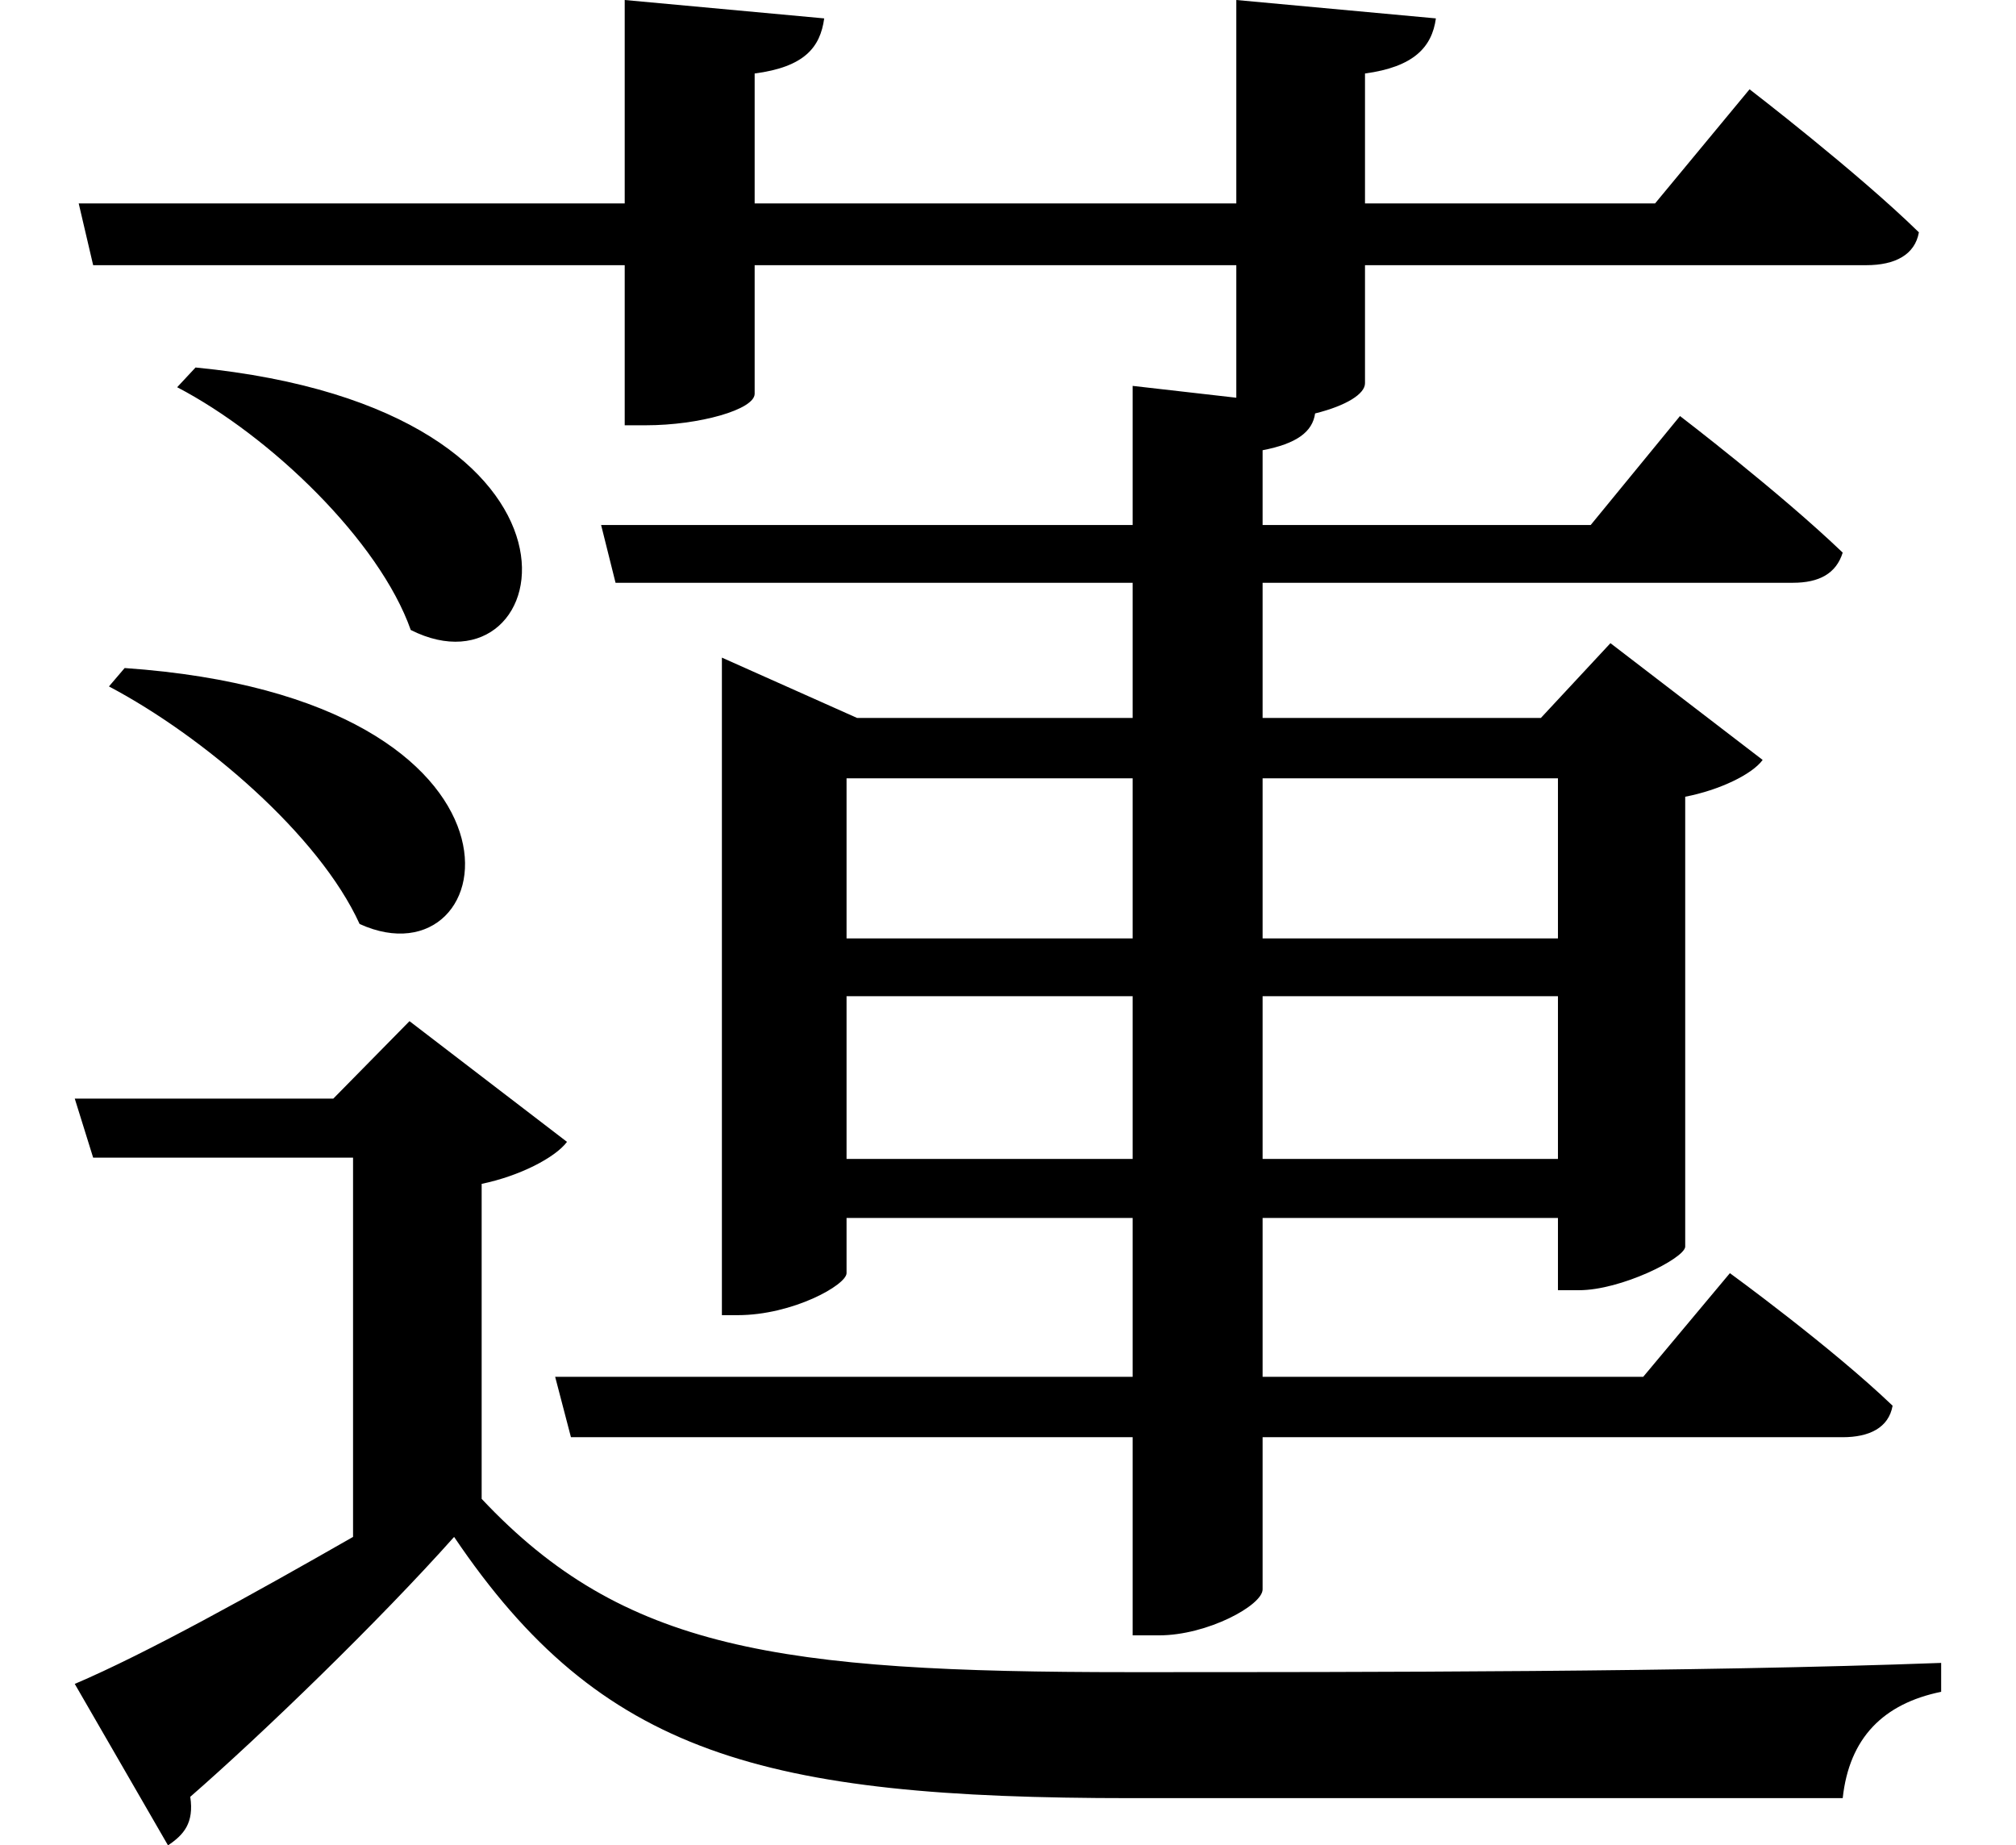 <svg height="21.969" viewBox="0 0 24 21.969" width="24" xmlns="http://www.w3.org/2000/svg">
<path d="M2.422,15.766 L2.203,15.531 C3.312,14.953 4.609,13.703 4.984,12.641 C6.719,11.766 7.516,15.266 2.422,15.766 Z M1.578,12.188 L1.391,11.969 C2.516,11.375 3.891,10.203 4.375,9.141 C6.094,8.359 6.766,11.828 1.578,12.188 Z M8.688,11.594 L8.688,4.484 L8.875,4.484 C9.531,4.484 10.172,4.844 10.172,4.984 L10.172,5.641 L13.578,5.641 L13.578,3.75 L6.703,3.75 L6.891,3.031 L13.578,3.031 L13.578,0.672 L13.891,0.672 C14.469,0.672 15.125,1.031 15.125,1.219 L15.125,3.031 L22.031,3.031 C22.344,3.031 22.578,3.141 22.625,3.406 C21.891,4.109 20.688,4.984 20.688,4.984 L19.656,3.75 L15.125,3.75 L15.125,5.641 L18.641,5.641 L18.641,4.781 L18.891,4.781 C19.391,4.781 20.141,5.156 20.156,5.297 L20.156,10.656 C20.562,10.734 20.953,10.922 21.078,11.094 L19.266,12.484 L18.438,11.594 L15.125,11.594 L15.125,13.203 L21.438,13.203 C21.75,13.203 21.953,13.312 22.031,13.562 C21.281,14.281 20.094,15.188 20.094,15.188 L19.031,13.891 L15.125,13.891 L15.125,14.781 C15.531,14.859 15.719,15 15.75,15.219 C16.125,15.312 16.344,15.453 16.344,15.578 L16.344,16.984 L22.312,16.984 C22.656,16.984 22.891,17.109 22.938,17.375 C22.203,18.094 20.922,19.078 20.922,19.078 L19.797,17.719 L16.344,17.719 L16.344,19.266 C16.922,19.344 17.141,19.578 17.188,19.922 L14.812,20.141 L14.812,17.719 L9.078,17.719 L9.078,19.266 C9.672,19.344 9.859,19.578 9.906,19.922 L7.531,20.141 L7.531,17.719 L1.031,17.719 L1.203,16.984 L7.531,16.984 L7.531,15.078 L7.781,15.078 C8.422,15.078 9.078,15.266 9.078,15.453 L9.078,16.984 L14.812,16.984 L14.812,15.406 L13.578,15.547 L13.578,13.891 L7.25,13.891 L7.422,13.203 L13.578,13.203 L13.578,11.594 L10.297,11.594 L8.688,12.312 Z M0.984,7.062 L1.203,6.359 L4.297,6.359 L4.297,1.844 C3.094,1.156 1.828,0.453 0.984,0.094 L2.094,-1.828 C2.281,-1.703 2.406,-1.562 2.359,-1.25 C3.219,-0.5 4.609,0.844 5.5,1.844 C7.25,-0.75 9.172,-1.266 13.562,-1.266 C16.25,-1.266 19.625,-1.266 22.031,-1.266 C22.109,-0.547 22.516,-0.141 23.203,0 L23.203,0.344 C20.25,0.234 16.391,0.234 13.531,0.234 C9.359,0.234 7.516,0.5 5.828,2.297 L5.828,6.047 C6.281,6.141 6.703,6.359 6.844,6.547 L4.969,7.984 L4.062,7.062 Z M13.578,6.344 L10.172,6.344 L10.172,8.281 L13.578,8.281 Z M15.125,6.344 L15.125,8.281 L18.641,8.281 L18.641,6.344 Z M13.578,8.969 L10.172,8.969 L10.172,10.875 L13.578,10.875 Z M15.125,8.969 L15.125,10.875 L18.641,10.875 L18.641,8.969 Z" transform="translate(-0.094, 20.141) scale(1, -1)"/>
</svg>
